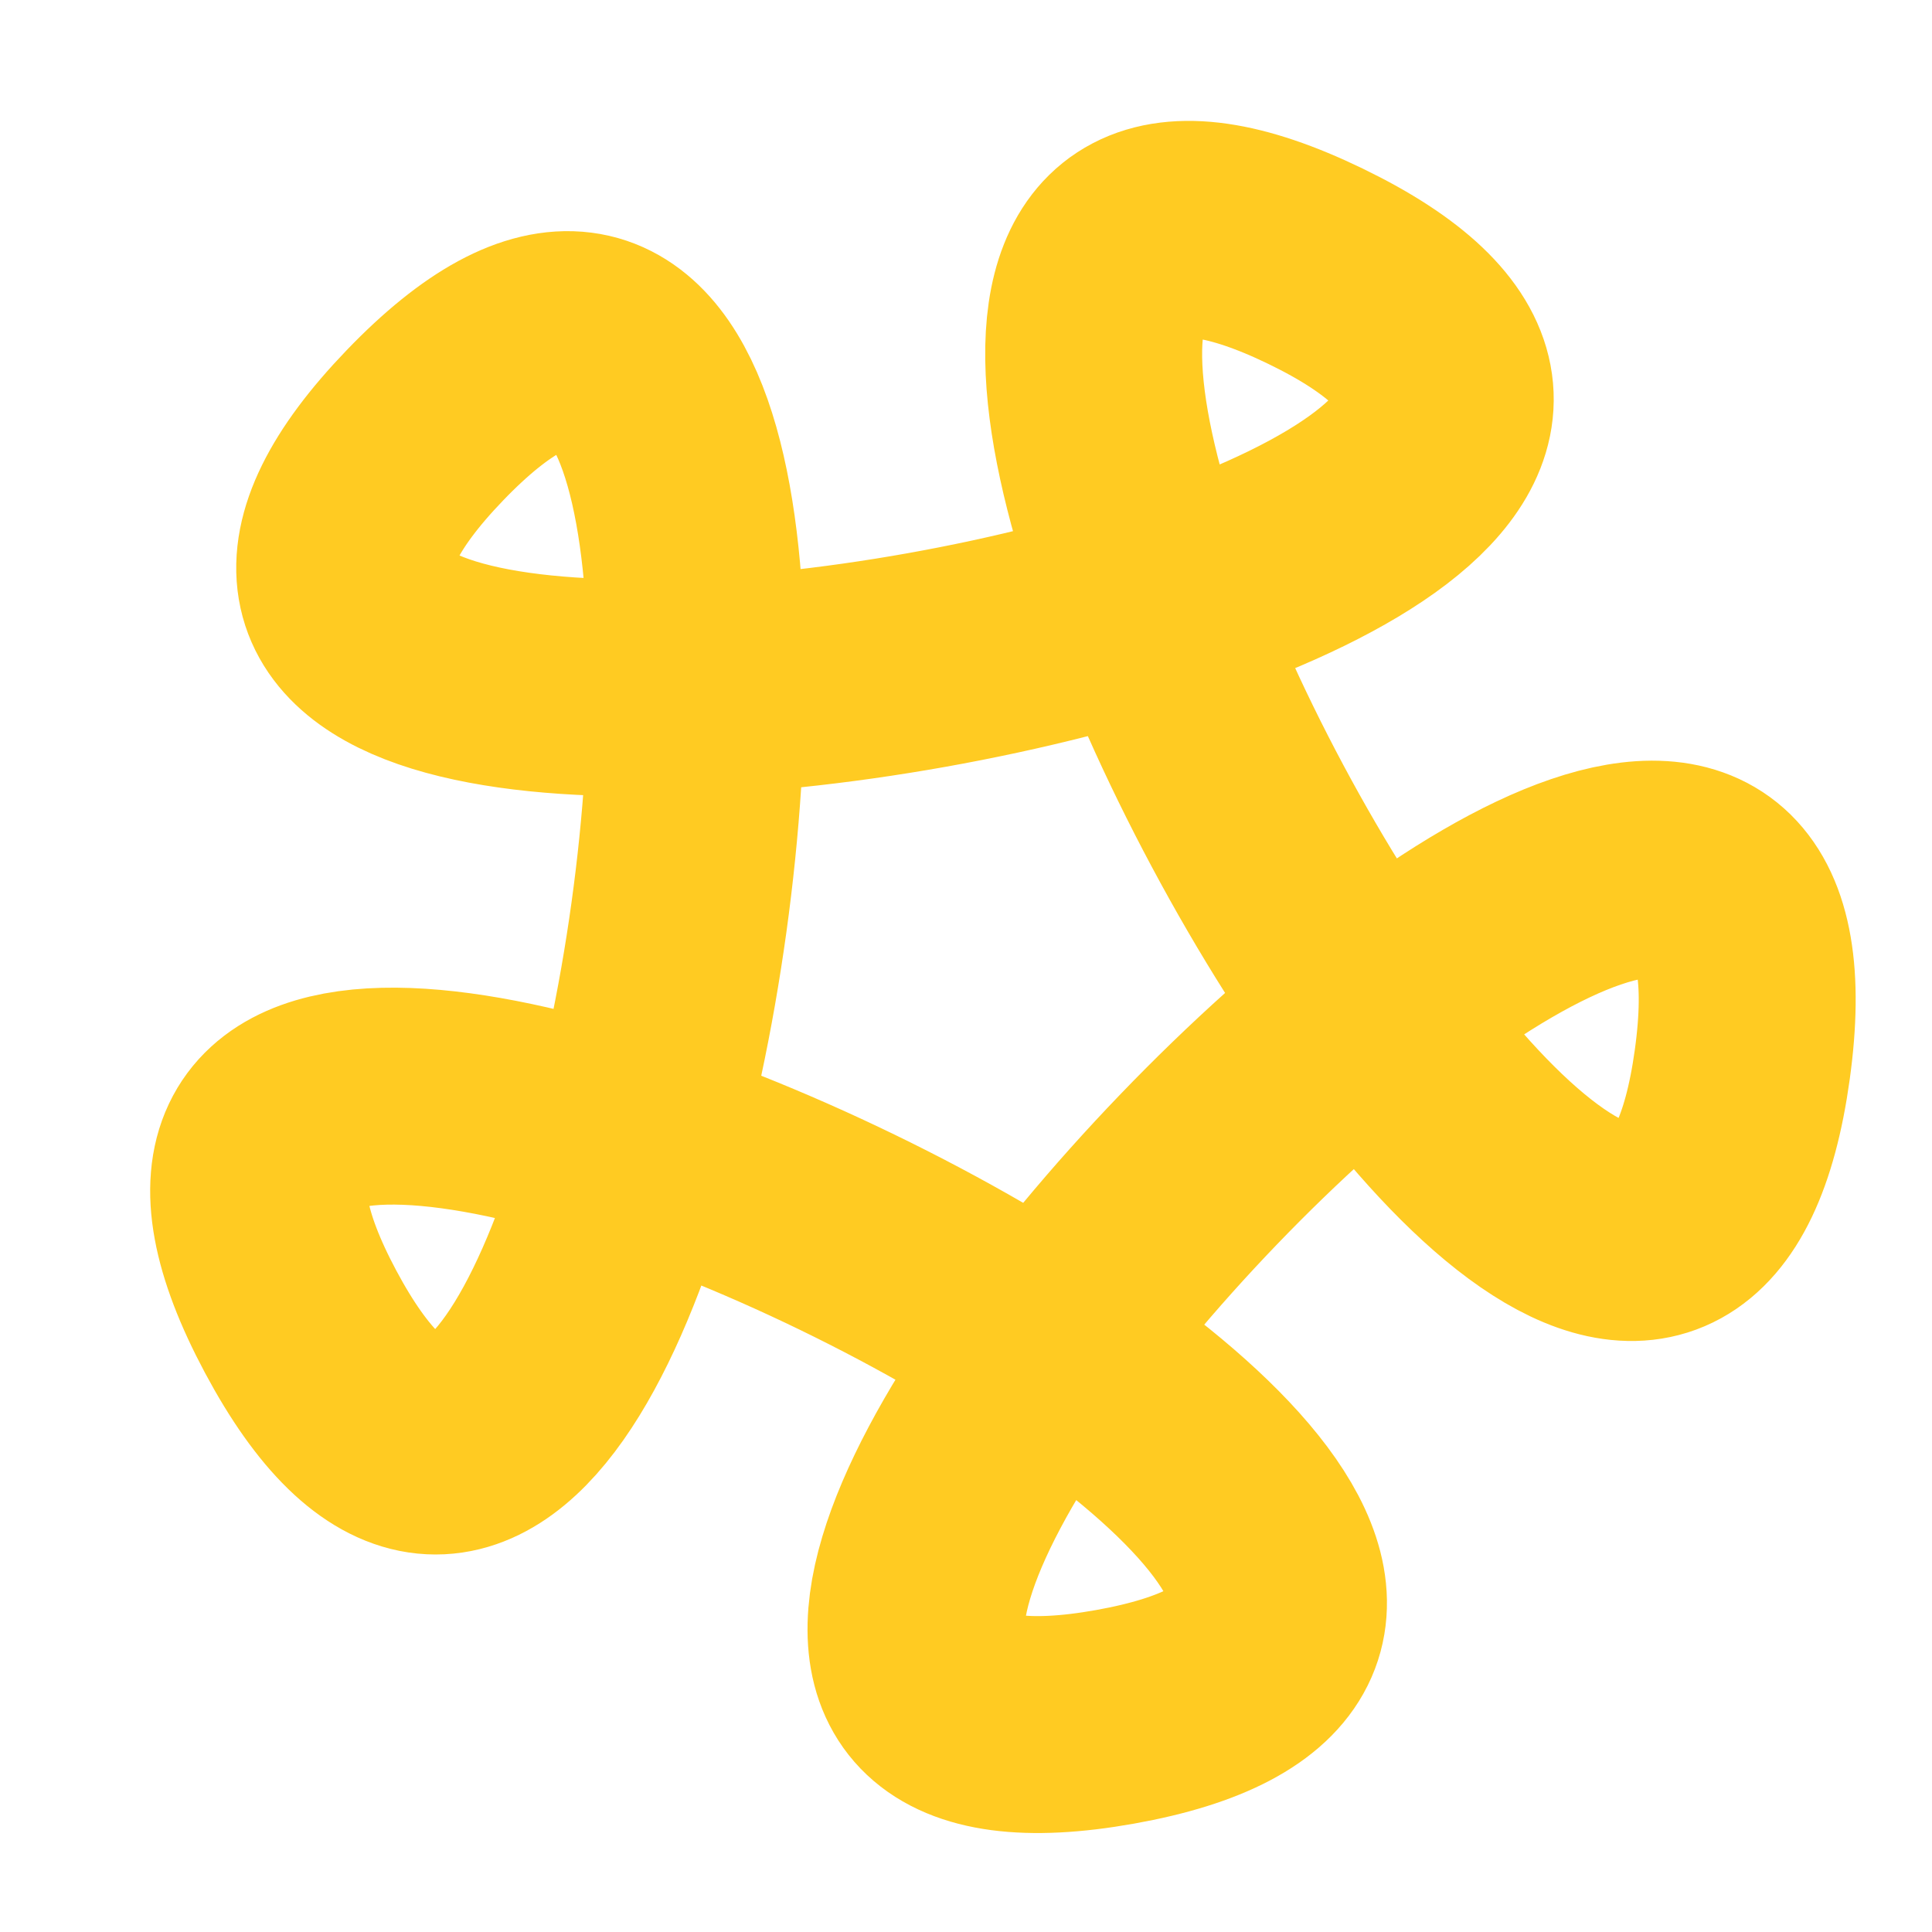 <?xml version="1.0" encoding="UTF-8" standalone="no"?>
<!-- Created with Inkscape (http://www.inkscape.org/) -->

<svg
   width="120"
   height="120"
   viewBox="0 0 31.75 31.75"
   version="1.1"
   id="svg7932"
   inkscape:version="1.2.2 (b0a8486541, 2022-12-01)"
   sodipodi:docname="main-drawing.svg"
   xml:space="preserve"
   inkscape:export-filename="orange/rando2.svg"
   inkscape:export-xdpi="96"
   inkscape:export-ydpi="96"
   xmlns:inkscape="http://www.inkscape.org/namespaces/inkscape"
   xmlns:sodipodi="http://sodipodi.sourceforge.net/DTD/sodipodi-0.dtd"
   xmlns="http://www.w3.org/2000/svg"
   xmlns:svg="http://www.w3.org/2000/svg"><sodipodi:namedview
     id="namedview7934"
     pagecolor="#ffffff"
     bordercolor="#000000"
     borderopacity="0.25"
     inkscape:showpageshadow="2"
     inkscape:pageopacity="0.0"
     inkscape:pagecheckerboard="0"
     inkscape:deskcolor="#d1d1d1"
     inkscape:document-units="mm"
     showgrid="false"
     inkscape:zoom="1.9924569"
     inkscape:cx="4.5170361"
     inkscape:cy="-9.0340723"
     inkscape:window-width="1920"
     inkscape:window-height="1016"
     inkscape:window-x="0"
     inkscape:window-y="0"
     inkscape:window-maximized="1"
     inkscape:current-layer="layer1" /><defs
     id="defs7929"><linearGradient
       id="linearGradient121619"
       inkscape:swatch="solid"><stop
         style="stop-color:#886e0f;stop-opacity:1;"
         offset="0"
         id="stop121617" /></linearGradient></defs><g
     inkscape:label="Layer 1"
     inkscape:groupmode="layer"
     id="layer1"><path
       sodipodi:type="star"
       style="opacity:1;fill:none;fill-opacity:1;fill-rule:nonzero;stroke:#ffcb22;stroke-width:3.565;stroke-linecap:round;stroke-linejoin:bevel;stroke-dasharray:none;stroke-dashoffset:25.531;stroke-opacity:1;paint-order:stroke fill markers"
       id="path149931"
       inkscape:flatsided="true"
       sodipodi:sides="5"
       sodipodi:cx="14.76882"
       sodipodi:cy="13.226142"
       sodipodi:r1="12.651467"
       sodipodi:r2="10.235252"
       sodipodi:arg1="0.84558853"
       sodipodi:arg2="1.4739071"
       inkscape:rounded="-0.8"
       inkscape:randomized="0"
       d="M 23.16,22.694 C 32.065,14.802 -1.9,18.103 8.357,24.133 18.615,30.162 4.98,-1.119 2.415,10.499 -0.15,22.117 25.387,-0.517 13.545,0.634 1.703,1.785 31.121,19.078 26.366,8.171 21.612,-2.736 14.256,30.586 23.16,22.694 Z"
       inkscape:transform-center-x="-0.38163943"
       inkscape:transform-center-y="0.29542339"
       transform="rotate(31.436,10.933,16.859)" /></g></svg>
